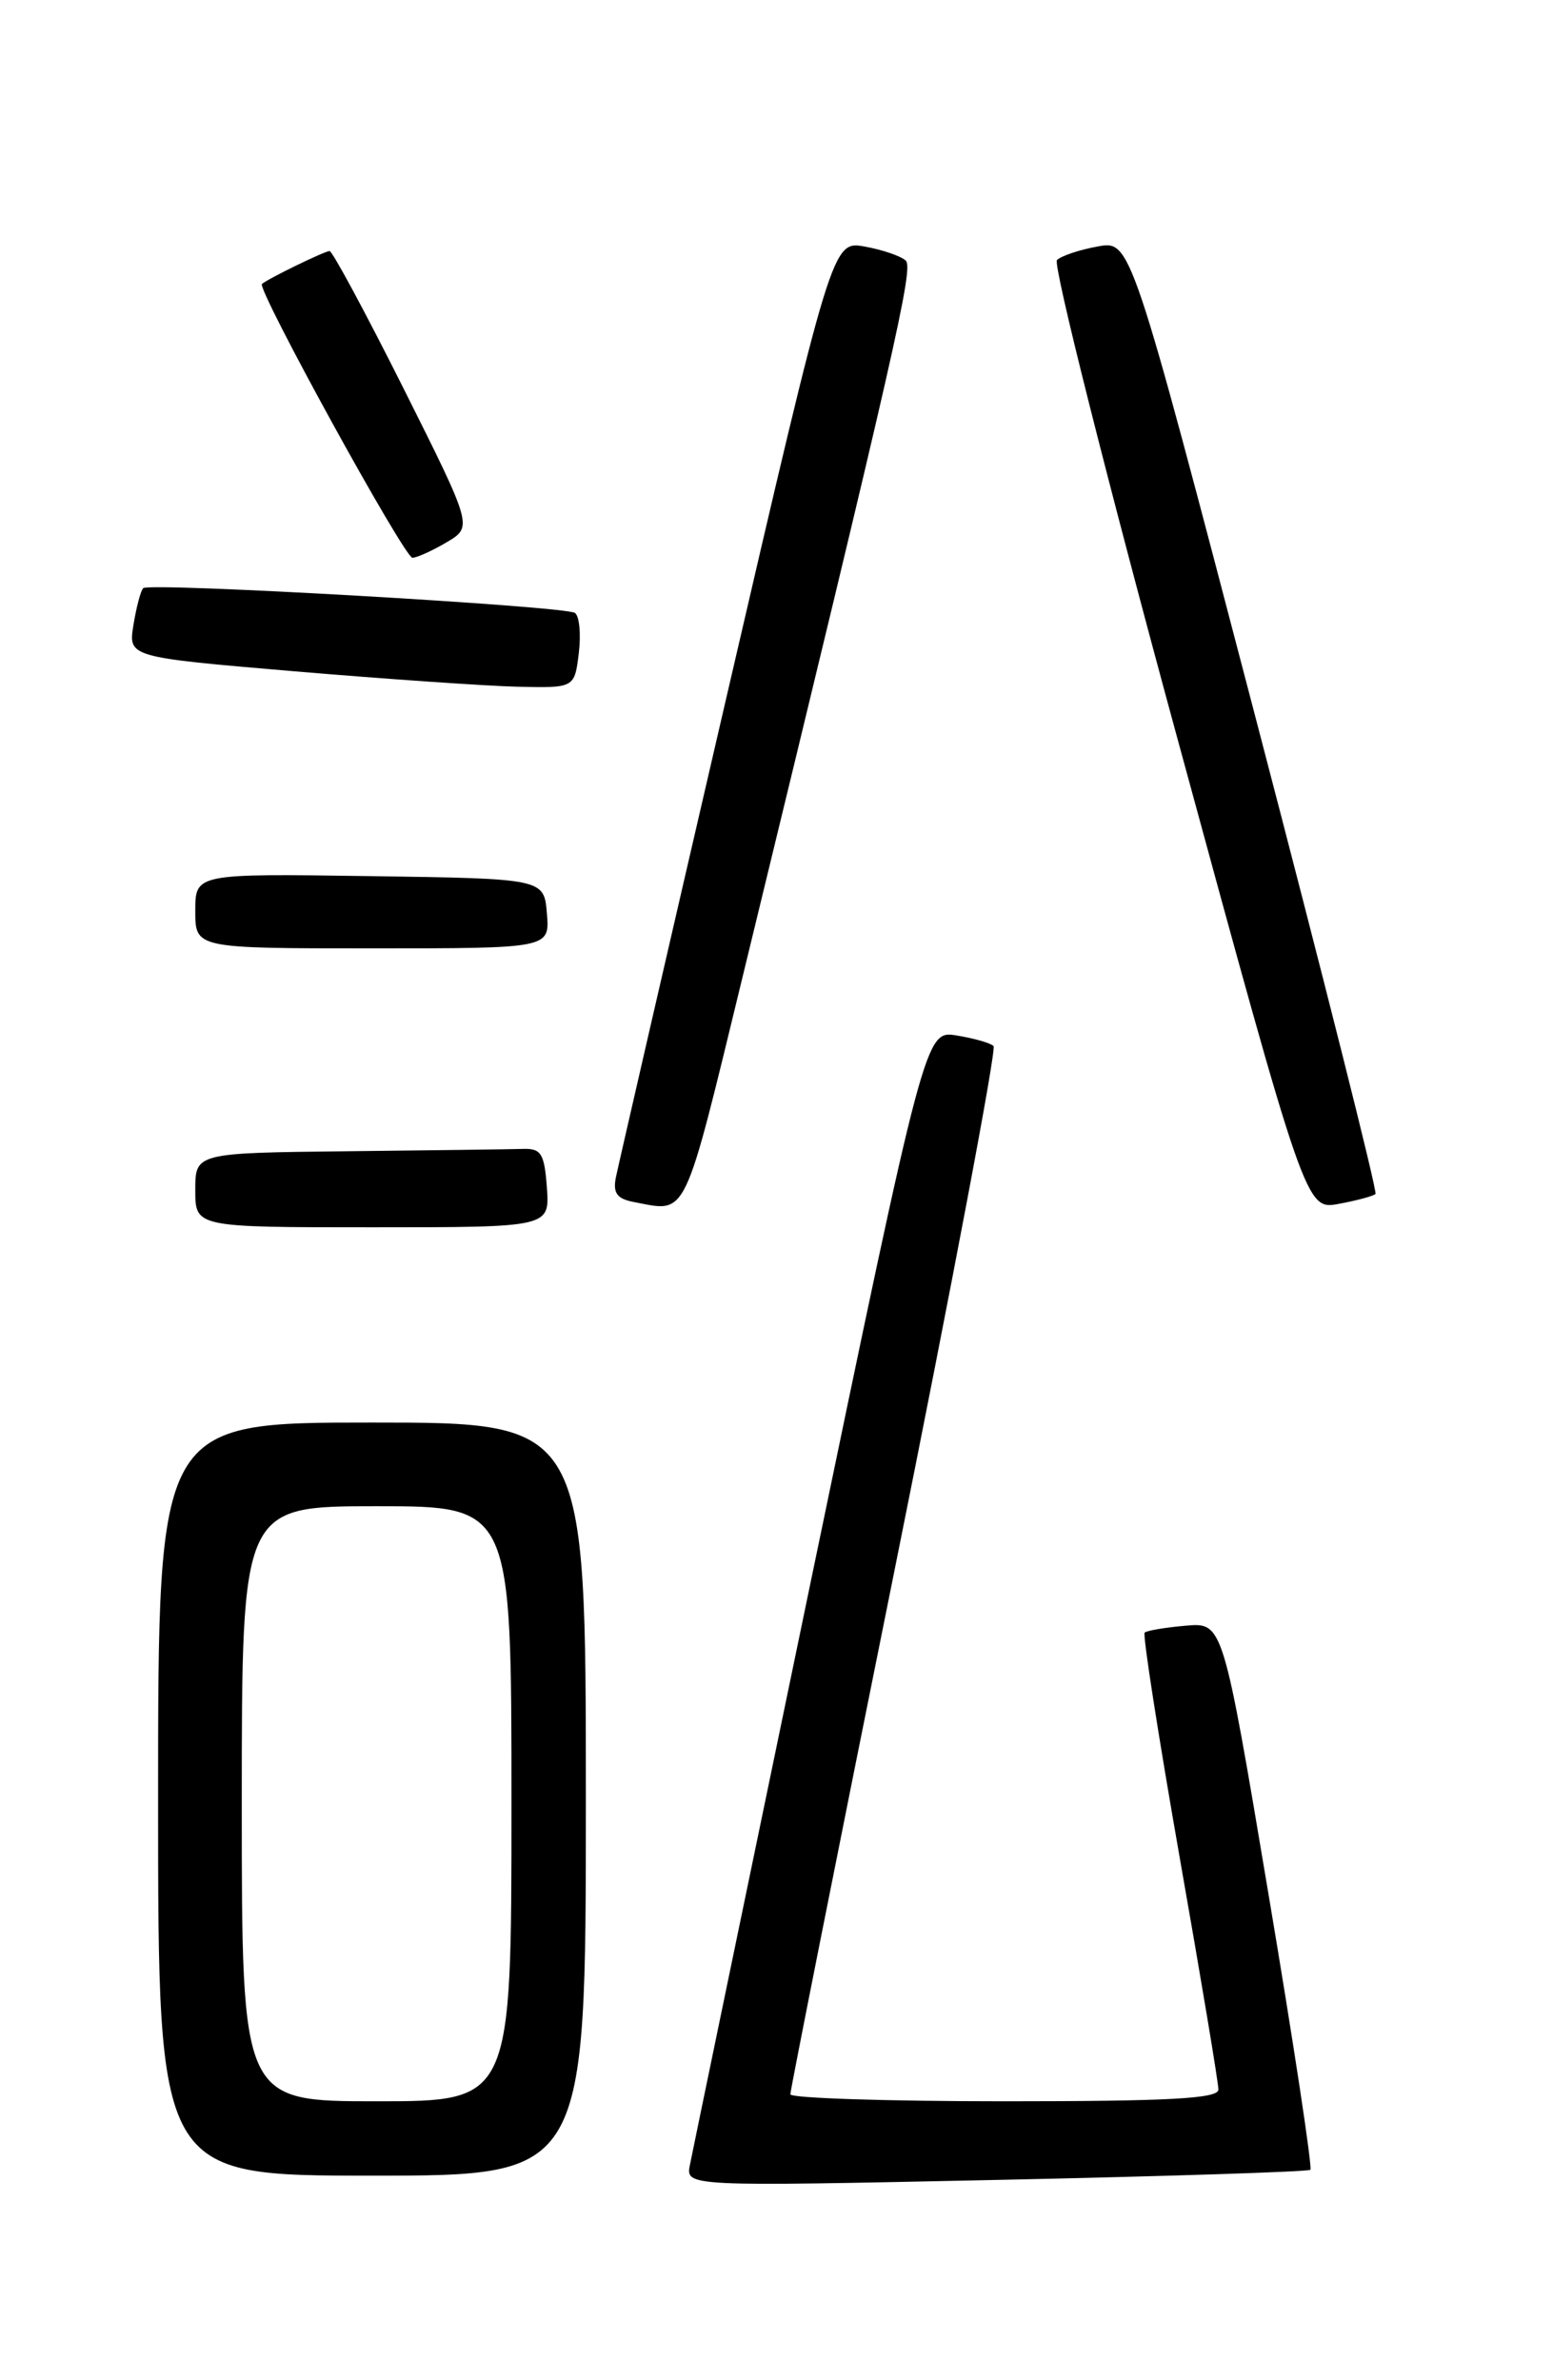 <?xml version="1.0" encoding="UTF-8" standalone="no"?>
<!DOCTYPE svg PUBLIC "-//W3C//DTD SVG 1.1//EN" "http://www.w3.org/Graphics/SVG/1.1/DTD/svg11.dtd" >
<svg xmlns="http://www.w3.org/2000/svg" xmlns:xlink="http://www.w3.org/1999/xlink" version="1.1" viewBox="0 0 167 256">
 <g >
 <path fill="currentColor"
d=" M 140.91 233.37 C 141.14 233.17 139.12 219.84 136.41 203.75 C 131.50 174.50 131.50 174.50 127.50 174.85 C 125.30 175.04 123.31 175.38 123.09 175.59 C 122.86 175.81 124.56 186.68 126.85 199.75 C 129.15 212.81 131.03 224.06 131.02 224.75 C 131.00 225.71 125.72 226.00 108.00 226.00 C 95.35 226.00 84.99 225.66 84.99 225.25 C 84.98 224.84 90.03 199.44 96.21 168.80 C 102.38 138.17 107.17 112.84 106.84 112.51 C 106.52 112.18 104.73 111.67 102.87 111.37 C 99.50 110.82 99.50 110.82 87.07 170.66 C 80.24 203.57 74.44 231.55 74.19 232.84 C 73.73 235.17 73.73 235.17 107.12 234.46 C 125.48 234.07 140.69 233.58 140.91 233.37 Z  M 63.00 193.50 C 63.00 153.00 63.00 153.00 40.00 153.00 C 17.00 153.00 17.00 153.00 17.00 193.50 C 17.00 234.00 17.00 234.00 40.00 234.00 C 63.00 234.00 63.00 234.00 63.00 193.50 Z  M 58.81 127.75 C 58.54 124.07 58.20 123.51 56.25 123.57 C 55.01 123.61 46.58 123.72 37.50 123.82 C 21.00 124.00 21.00 124.00 21.00 128.00 C 21.00 132.00 21.00 132.00 40.06 132.00 C 59.11 132.00 59.11 132.00 58.81 127.75 Z  M 79.93 104.75 C 96.38 37.07 98.25 28.85 97.40 28.03 C 96.90 27.55 94.92 26.87 93.00 26.52 C 89.50 25.89 89.50 25.89 78.07 75.20 C 71.79 102.31 66.46 125.48 66.22 126.67 C 65.90 128.32 66.36 128.94 68.15 129.28 C 73.98 130.39 73.41 131.58 79.93 104.75 Z  M 147.91 128.42 C 148.14 128.20 142.30 105.03 134.95 76.93 C 121.59 25.85 121.59 25.85 118.04 26.51 C 116.09 26.86 114.12 27.52 113.66 27.97 C 113.20 28.41 119.03 51.59 126.62 79.46 C 140.42 130.14 140.42 130.14 143.96 129.48 C 145.91 129.12 147.68 128.64 147.91 128.42 Z  M 58.81 98.25 C 58.50 94.50 58.50 94.50 39.75 94.23 C 21.00 93.96 21.00 93.96 21.00 97.98 C 21.00 102.00 21.00 102.00 40.06 102.00 C 59.12 102.00 59.12 102.00 58.81 98.25 Z  M 62.24 70.25 C 62.49 68.19 62.30 66.24 61.82 65.92 C 60.69 65.18 16.05 62.62 15.40 63.26 C 15.13 63.53 14.66 65.31 14.35 67.22 C 13.79 70.68 13.79 70.68 31.64 72.20 C 41.47 73.03 52.26 73.78 55.64 73.86 C 61.78 74.00 61.78 74.00 62.24 70.25 Z  M 48.02 58.33 C 50.84 56.66 50.84 56.66 43.42 41.83 C 39.33 33.67 35.74 27.00 35.44 27.00 C 34.92 27.00 28.84 29.96 28.17 30.54 C 27.58 31.05 43.47 59.97 44.35 59.99 C 44.81 59.99 46.46 59.25 48.02 58.33 Z  M 26.00 194.00 C 26.00 162.00 26.00 162.00 40.50 162.00 C 55.00 162.00 55.00 162.00 55.00 194.00 C 55.00 226.00 55.00 226.00 40.50 226.00 C 26.00 226.00 26.00 226.00 26.00 194.00 Z "/>
</g>
</svg>